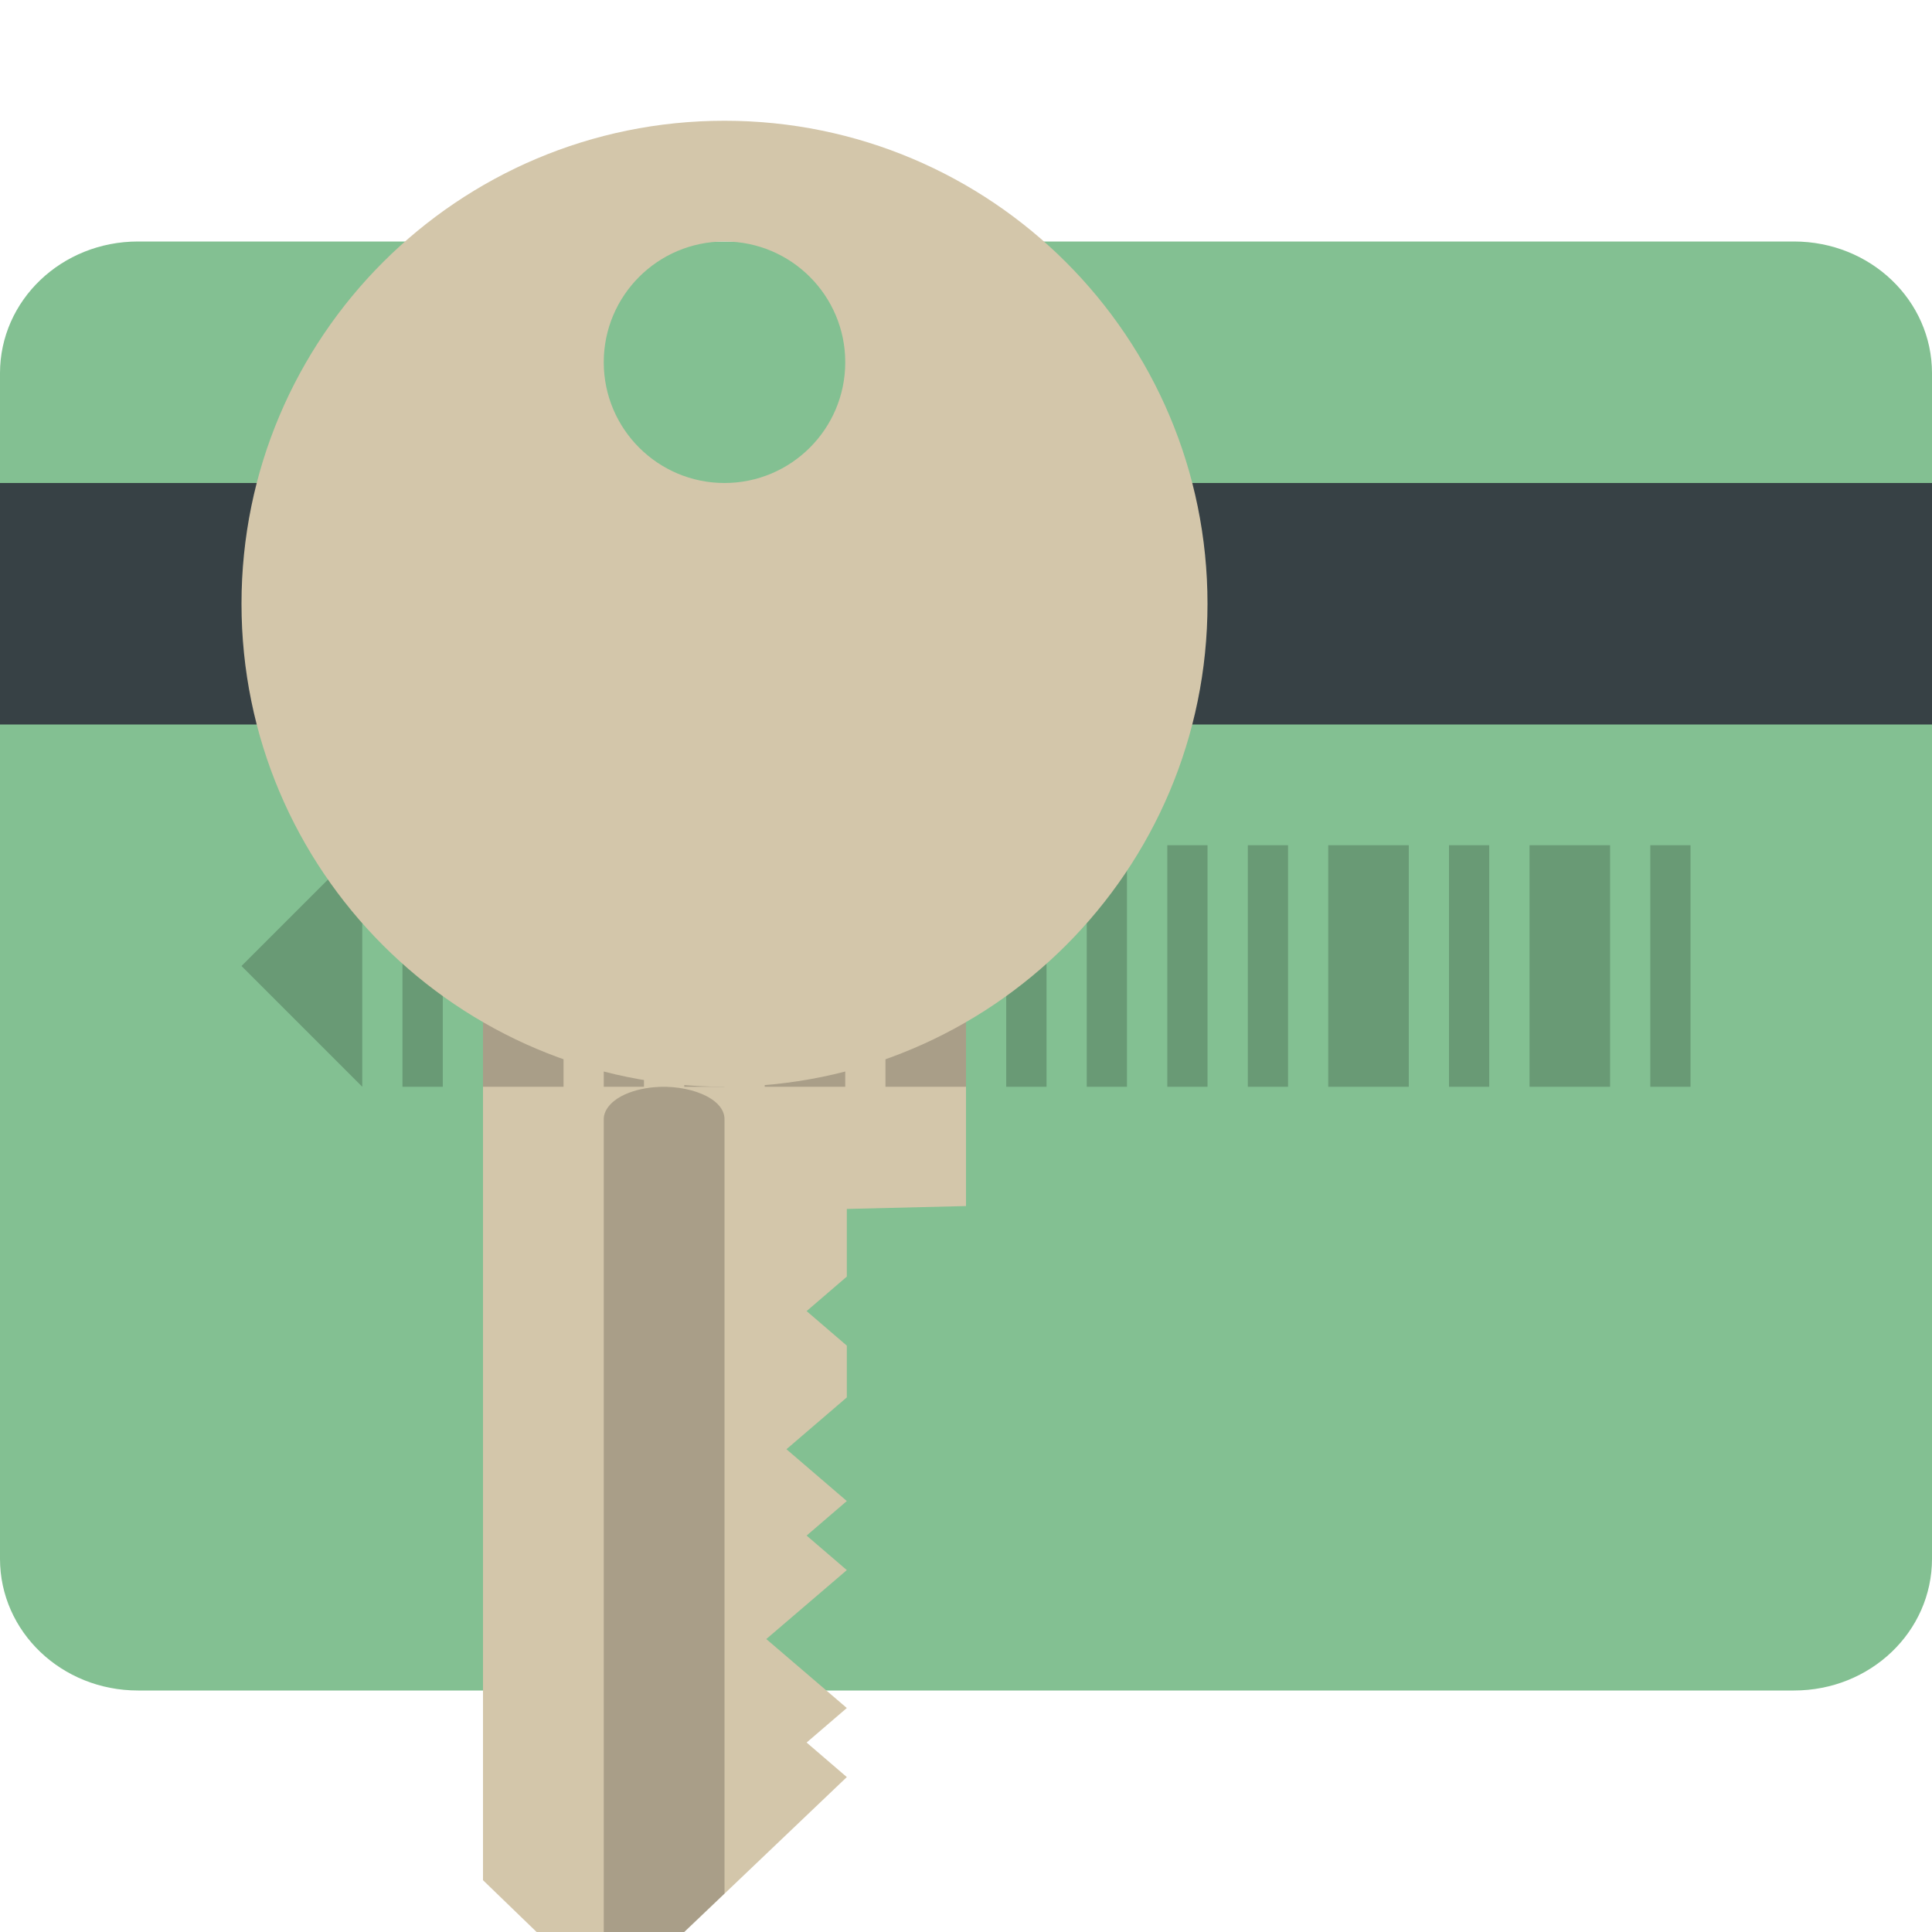 <svg xmlns="http://www.w3.org/2000/svg" width="16" height="16" version="1">
 <path style="fill:#83c092" d="M 1.143,2 C 0.51,2 8e-8,2.487 8e-8,3.091 V 4.153 H 16 V 3.091 C 16,2.487 15.49,2 14.857,2 Z M 8e-8,5.9 v 7.009 C 8e-8,13.513 0.51,14 1.143,14 H 14.857 C 15.49,14 16,13.513 16,12.909 V 5.9 Z"/>
 <path style="fill:#83c092" d="M 1.701 11 L 1.902 11.844 L 1.25 11.299 L 1.004 11.73 L 1.844 12.006 L 1 12.271 L 1.24 12.711 L 1.902 12.16 L 1.701 13 L 2.271 13 L 2.088 12.174 L 2.73 12.727 L 2.977 12.289 L 2.145 12.008 L 3 11.771 L 2.758 11.334 L 2.082 11.848 L 2.271 11 L 1.701 11 z M 4.701 11 L 4.902 11.844 L 4.25 11.299 L 4.004 11.73 L 4.844 12.006 L 4 12.271 L 4.24 12.711 L 4.902 12.16 L 4.701 13 L 5.271 13 L 5.088 12.174 L 5.73 12.727 L 5.977 12.289 L 5.145 12.008 L 6 11.771 L 5.758 11.334 L 5.082 11.848 L 5.271 11 L 4.701 11 z M 7.701 11 L 7.902 11.844 L 7.25 11.299 L 7.004 11.73 L 7.844 12.006 L 7 12.271 L 7.24 12.711 L 7.902 12.16 L 7.701 13 L 8.271 13 L 8.088 12.174 L 8.73 12.727 L 8.977 12.289 L 8.145 12.008 L 9 11.771 L 8.758 11.334 L 8.082 11.848 L 8.271 11 L 7.701 11 z M 10.701 11 L 10.902 11.844 L 10.25 11.299 L 10.004 11.73 L 10.844 12.006 L 10 12.271 L 10.24 12.711 L 10.902 12.16 L 10.701 13 L 11.271 13 L 11.088 12.174 L 11.73 12.727 L 11.977 12.289 L 11.145 12.008 L 12 11.771 L 11.758 11.334 L 11.082 11.848 L 11.271 11 L 10.701 11 z M 13.701 11 L 13.902 11.844 L 13.25 11.299 L 13.004 11.73 L 13.844 12.006 L 13 12.271 L 13.24 12.711 L 13.902 12.16 L 13.701 13 L 14.271 13 L 14.088 12.174 L 14.73 12.727 L 14.977 12.289 L 14.145 12.008 L 15 11.771 L 14.758 11.334 L 14.082 11.848 L 14.271 11 L 13.701 11 z"/>
 <rect style="fill:#374145" width="16" height="2" x="0" y="4"/>
 <path style="fill:#d3c6aa" d="m 4,8 4,7e-7 L 8,9.988 7.013,10.012 v 0.56 l -0.333,0.286 0.333,0.286 v 0.429 l -0.5,0.429 0.5,0.429 -0.333,0.286 0.333,0.286 -0.667,0.571 0.667,0.571 -0.333,0.286 0.333,0.286 L 5.667,16 4.444,16 4,15.571 Z"/>
 <path style="opacity:0.2" d="M 5.414,9.004 C 5.319,9.013 5.226,9.036 5.146,9.078 5.051,9.129 4.998,9.201 5,9.273 V 16 H 5.666 L 6,15.682 V 9.273 C 6.005,9.093 5.7,8.978 5.414,9.004 Z"/>
 <path style="opacity:0.2" d="m 3,7 -1,1 1,1 z M 3.333,7 V 9 H 3.667 V 7 Z M 4,7 V 9 H 4.667 V 7 Z m 1,0 V 9 H 5.333 V 7 Z M 5.667,7 V 9 H 6 V 7 Z M 6.333,7 V 9 H 7 V 7 Z m 1,0 V 9 H 8 V 7 Z m 1,0 V 9 H 8.667 V 7 Z M 9,7 V 9 H 9.333 V 7 Z m 0.667,0 v 2 h 0.333 V 7 Z m 0.667,0 v 2 h 0.333 V 7 Z M 11,7 v 2 h 0.667 V 7 Z m 1,0 v 2 h 0.333 V 7 Z m 0.667,0 v 2 h 0.667 V 7 Z m 1,0 V 9 H 14 V 7 Z"/>
 <path style="fill:#d3c6aa" d="M 6,1 C 3.791,1 2,2.791 2,5 2,7.209 3.791,9 6,9 8.209,9 10,7.209 10,5 10,2.791 8.209,1 6,1 Z m 0,1 c 0.552,10e-8 1,0.448 1,1 C 7,3.552 6.552,4 6,4 5.448,4 5,3.552 5,3 5,2.448 5.448,2 6,2 Z"/>
</svg>
